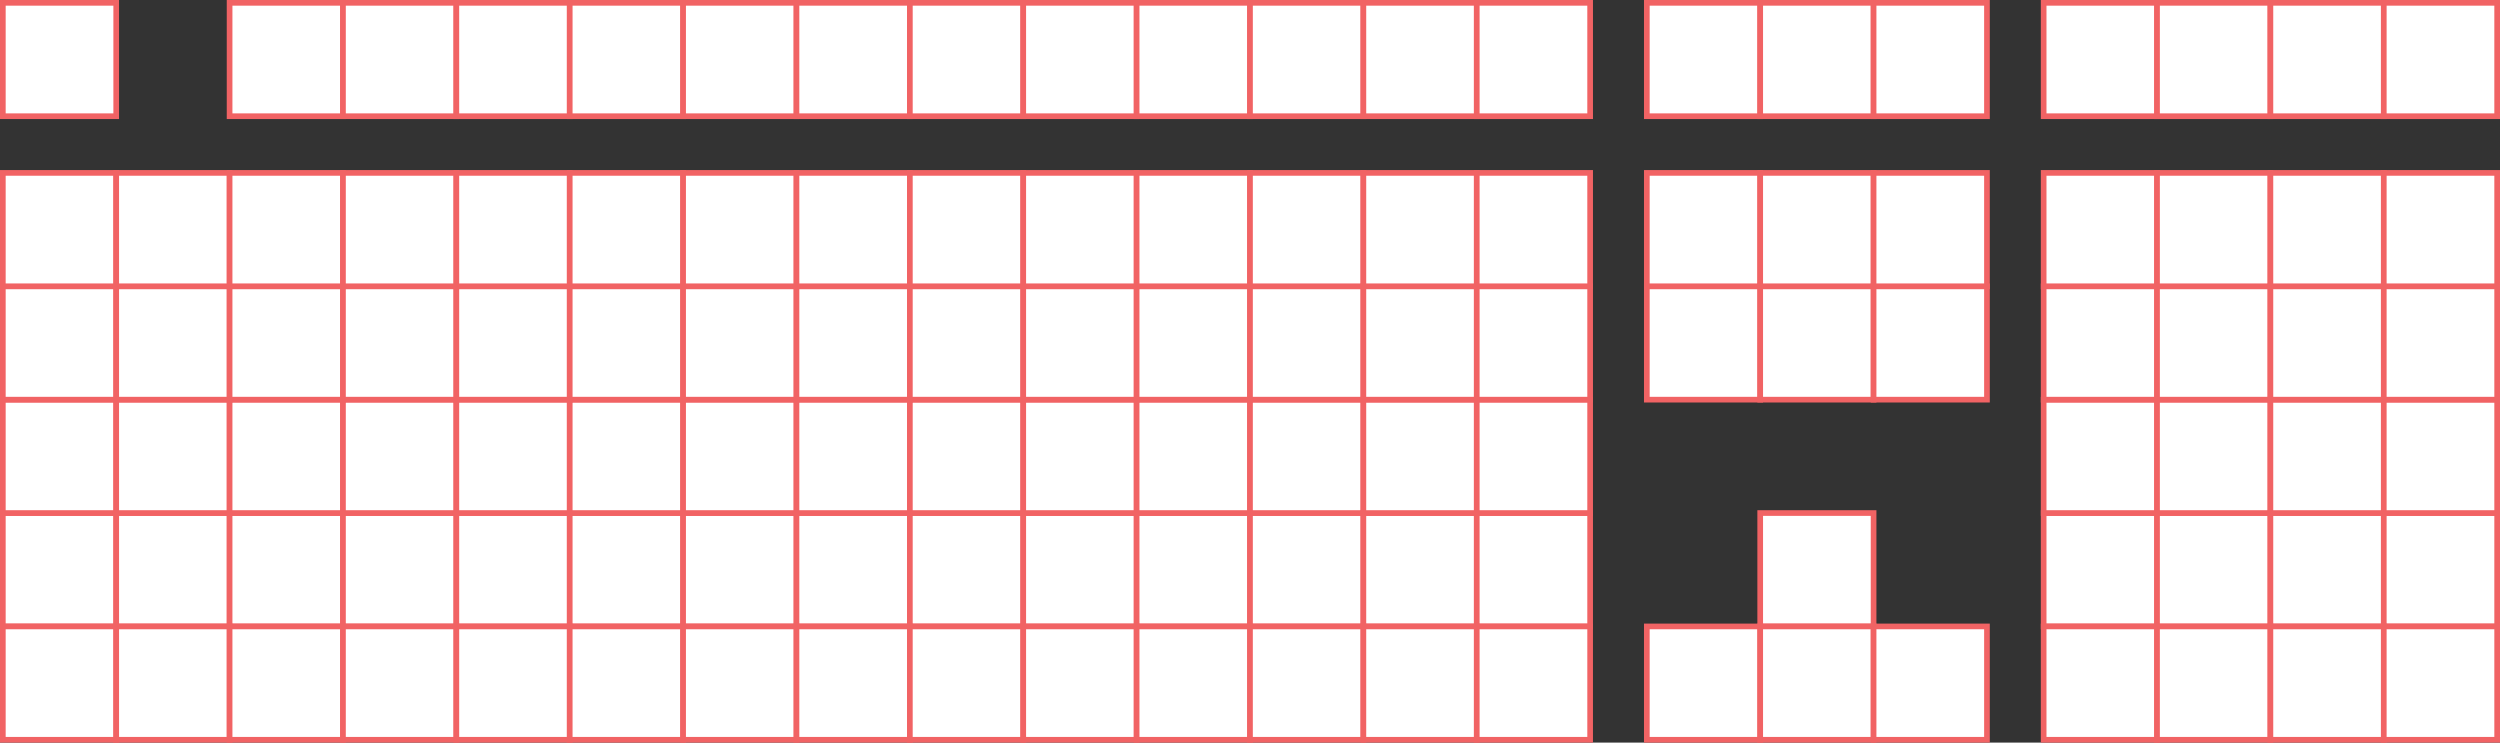 <?xml version="1.0" encoding="UTF-8"?>
<svg id="Ortho" xmlns="http://www.w3.org/2000/svg" viewBox="0 0 2205 655">
  <rect x="0" y="0" width="2205" height="655" fill="#333333" stroke="none"/>
  <defs>
    <style>
      .cls-1 {
        fill: #fff;
        stroke: #f16364;
        stroke-miterlimit: 10;
        stroke-width: 5px;
      }
    </style>
  </defs>
  <g id="_100_Full_Size_Ortho" data-name="100%/Full Size Ortho">
    <rect class="cls-1" x="2.5" y="452.5" width="100" height="100"/>
    <rect class="cls-1" x="102.5" y="452.5" width="100" height="100"/>
    <rect class="cls-1" x="202.5" y="452.5" width="100" height="100"/>
    <rect class="cls-1" x="302.5" y="452.5" width="100" height="100"/>
    <rect class="cls-1" x="402.5" y="452.5" width="100" height="100"/>
    <rect class="cls-1" x="502.5" y="452.5" width="100" height="100"/>
    <rect class="cls-1" x="602.5" y="452.5" width="100" height="100"/>
    <rect class="cls-1" x="702.5" y="452.5" width="100" height="100"/>
    <rect class="cls-1" x="802.5" y="452.5" width="100" height="100"/>
    <rect class="cls-1" x="902.5" y="452.5" width="100" height="100"/>
    <rect class="cls-1" x="1002.5" y="452.5" width="100" height="100"/>
    <rect class="cls-1" x="1102.5" y="452.5" width="100" height="100"/>
    <rect class="cls-1" x="2.5" y="352.5" width="100" height="100"/>
    <rect class="cls-1" x="102.5" y="352.5" width="100" height="100"/>
    <rect class="cls-1" x="202.5" y="352.5" width="100" height="100"/>
    <rect class="cls-1" x="302.5" y="352.5" width="100" height="100"/>
    <rect class="cls-1" x="402.5" y="352.5" width="100" height="100"/>
    <rect class="cls-1" x="502.5" y="352.5" width="100" height="100"/>
    <rect class="cls-1" x="602.5" y="352.5" width="100" height="100"/>
    <rect class="cls-1" x="702.5" y="352.5" width="100" height="100"/>
    <rect class="cls-1" x="802.5" y="352.5" width="100" height="100"/>
    <rect class="cls-1" x="902.5" y="352.5" width="100" height="100"/>
    <rect class="cls-1" x="1002.5" y="352.5" width="100" height="100"/>
    <rect class="cls-1" x="1102.5" y="352.5" width="100" height="100"/>
    <rect class="cls-1" x="2.5" y="252.5" width="100" height="100"/>
    <rect class="cls-1" x="102.5" y="252.5" width="100" height="100"/>
    <rect class="cls-1" x="202.5" y="252.5" width="100" height="100"/>
    <rect class="cls-1" x="302.5" y="252.5" width="100" height="100"/>
    <rect class="cls-1" x="402.5" y="252.5" width="100" height="100"/>
    <rect class="cls-1" x="502.5" y="252.5" width="100" height="100"/>
    <rect class="cls-1" x="602.5" y="252.5" width="100" height="100"/>
    <rect class="cls-1" x="702.5" y="252.5" width="100" height="100"/>
    <rect class="cls-1" x="802.5" y="252.5" width="100" height="100"/>
    <rect class="cls-1" x="902.5" y="252.5" width="100" height="100"/>
    <rect class="cls-1" x="1002.5" y="252.5" width="100" height="100"/>
    <rect class="cls-1" x="1102.5" y="252.5" width="100" height="100"/>
    <rect class="cls-1" x="2.5" y="152.5" width="100" height="100"/>
    <rect class="cls-1" x="102.5" y="152.5" width="100" height="100"/>
    <rect class="cls-1" x="202.5" y="152.5" width="100" height="100"/>
    <rect class="cls-1" x="302.5" y="152.5" width="100" height="100"/>
    <rect class="cls-1" x="402.5" y="152.5" width="100" height="100"/>
    <rect class="cls-1" x="502.5" y="152.5" width="100" height="100"/>
    <rect class="cls-1" x="602.5" y="152.5" width="100" height="100"/>
    <rect class="cls-1" x="702.5" y="152.5" width="100" height="100"/>
    <rect class="cls-1" x="802.5" y="152.5" width="100" height="100"/>
    <rect class="cls-1" x="902.5" y="152.5" width="100" height="100"/>
    <rect class="cls-1" x="1002.5" y="152.5" width="100" height="100"/>
    <rect class="cls-1" x="1102.5" y="152.5" width="100" height="100"/>
    <rect class="cls-1" x="1202.5" y="452.5" width="100" height="100"/>
    <rect class="cls-1" x="1202.5" y="352.5" width="100" height="100"/>
    <rect class="cls-1" x="1202.5" y="252.5" width="100" height="100"/>
    <rect class="cls-1" x="1202.5" y="152.5" width="100" height="100"/>
    <rect class="cls-1" x="1302.5" y="452.5" width="100" height="100"/>
    <rect class="cls-1" x="1302.5" y="352.5" width="100" height="100"/>
    <rect class="cls-1" x="1302.5" y="252.5" width="100" height="100"/>
    <rect class="cls-1" x="1302.5" y="152.5" width="100" height="100"/>
    <rect class="cls-1" x="2.5" y="552.5" width="100" height="100"/>
    <rect class="cls-1" x="102.5" y="552.5" width="100" height="100"/>
    <rect class="cls-1" x="202.5" y="552.5" width="100" height="100"/>
    <rect class="cls-1" x="302.5" y="552.5" width="100" height="100"/>
    <rect class="cls-1" x="402.5" y="552.5" width="100" height="100"/>
    <rect class="cls-1" x="502.5" y="552.5" width="100" height="100"/>
    <rect class="cls-1" x="602.5" y="552.5" width="100" height="100"/>
    <rect class="cls-1" x="702.5" y="552.5" width="100" height="100"/>
    <rect class="cls-1" x="802.5" y="552.5" width="100" height="100"/>
    <rect class="cls-1" x="902.5" y="552.5" width="100" height="100"/>
    <rect class="cls-1" x="1002.5" y="552.5" width="100" height="100"/>
    <rect class="cls-1" x="1102.5" y="552.5" width="100" height="100"/>
    <rect class="cls-1" x="1202.5" y="552.5" width="100" height="100"/>
    <rect class="cls-1" x="1302.5" y="552.5" width="100" height="100"/>
    <rect class="cls-1" x="1802.5" y="452.5" width="100" height="100"/>
    <rect class="cls-1" x="1802.5" y="352.5" width="100" height="100"/>
    <rect class="cls-1" x="1802.5" y="252.5" width="100" height="100"/>
    <rect class="cls-1" x="1802.5" y="152.5" width="100" height="100"/>
    <rect class="cls-1" x="1902.5" y="452.5" width="100" height="100"/>
    <rect class="cls-1" x="1902.5" y="352.5" width="100" height="100"/>
    <rect class="cls-1" x="1902.5" y="252.5" width="100" height="100"/>
    <rect class="cls-1" x="1902.5" y="152.5" width="100" height="100"/>
    <rect class="cls-1" x="2002.5" y="452.5" width="100" height="100"/>
    <rect class="cls-1" x="2002.5" y="352.5" width="100" height="100"/>
    <rect class="cls-1" x="2002.5" y="252.5" width="100" height="100"/>
    <rect class="cls-1" x="2002.5" y="152.5" width="100" height="100"/>
    <rect class="cls-1" x="2102.5" y="452.5" width="100" height="100"/>
    <rect class="cls-1" x="2102.5" y="352.5" width="100" height="100"/>
    <rect class="cls-1" x="2102.5" y="252.5" width="100" height="100"/>
    <rect class="cls-1" x="2102.5" y="152.5" width="100" height="100"/>
    <rect class="cls-1" x="2.5" y="2.5" width="100" height="100"/>
    <rect class="cls-1" x="202.5" y="2.5" width="100" height="100"/>
    <rect class="cls-1" x="302.5" y="2.5" width="100" height="100"/>
    <rect class="cls-1" x="402.5" y="2.5" width="100" height="100"/>
    <rect class="cls-1" x="502.5" y="2.5" width="100" height="100"/>
    <rect class="cls-1" x="602.5" y="2.5" width="100" height="100"/>
    <rect class="cls-1" x="702.5" y="2.5" width="100" height="100"/>
    <rect class="cls-1" x="802.5" y="2.5" width="100" height="100"/>
    <rect class="cls-1" x="902.5" y="2.5" width="100" height="100"/>
    <rect class="cls-1" x="1002.5" y="2.5" width="100" height="100"/>
    <rect class="cls-1" x="1102.5" y="2.5" width="100" height="100"/>
    <rect class="cls-1" x="1202.5" y="2.5" width="100" height="100"/>
    <rect class="cls-1" x="1302.5" y="2.5" width="100" height="100"/>
    <rect class="cls-1" x="1802.5" y="2.5" width="100" height="100"/>
    <rect class="cls-1" x="1902.5" y="2.5" width="100" height="100"/>
    <rect class="cls-1" x="2002.5" y="2.5" width="100" height="100"/>
    <rect class="cls-1" x="2102.5" y="2.5" width="100" height="100"/>
    <rect class="cls-1" x="1802.5" y="552.5" width="100" height="100"/>
    <rect class="cls-1" x="1902.5" y="552.5" width="100" height="100"/>
    <rect class="cls-1" x="2002.5" y="552.5" width="100" height="100"/>
    <rect class="cls-1" x="1452.5" y="252.5" width="100" height="100"/>
    <rect class="cls-1" x="1452.5" y="152.5" width="100" height="100"/>
    <rect class="cls-1" x="1552.5" y="452.5" width="100" height="100"/>
    <rect class="cls-1" x="1552.5" y="252.5" width="100" height="100"/>
    <rect class="cls-1" x="1552.5" y="152.5" width="100" height="100"/>
    <rect class="cls-1" x="1652.5" y="252.5" width="100" height="100"/>
    <rect class="cls-1" x="1652.5" y="152.5" width="100" height="100"/>
    <rect class="cls-1" x="1452.5" y="2.5" width="100" height="100"/>
    <rect class="cls-1" x="1552.5" y="2.5" width="100" height="100"/>
    <rect class="cls-1" x="1652.5" y="2.5" width="100" height="100"/>
    <rect class="cls-1" x="1452.5" y="552.5" width="100" height="100"/>
    <rect class="cls-1" x="1552.5" y="552.5" width="100" height="100"/>
    <rect class="cls-1" x="1652.5" y="552.5" width="100" height="100"/>
    <rect class="cls-1" x="2102.5" y="552.5" width="100" height="100"/>
  </g>
</svg>